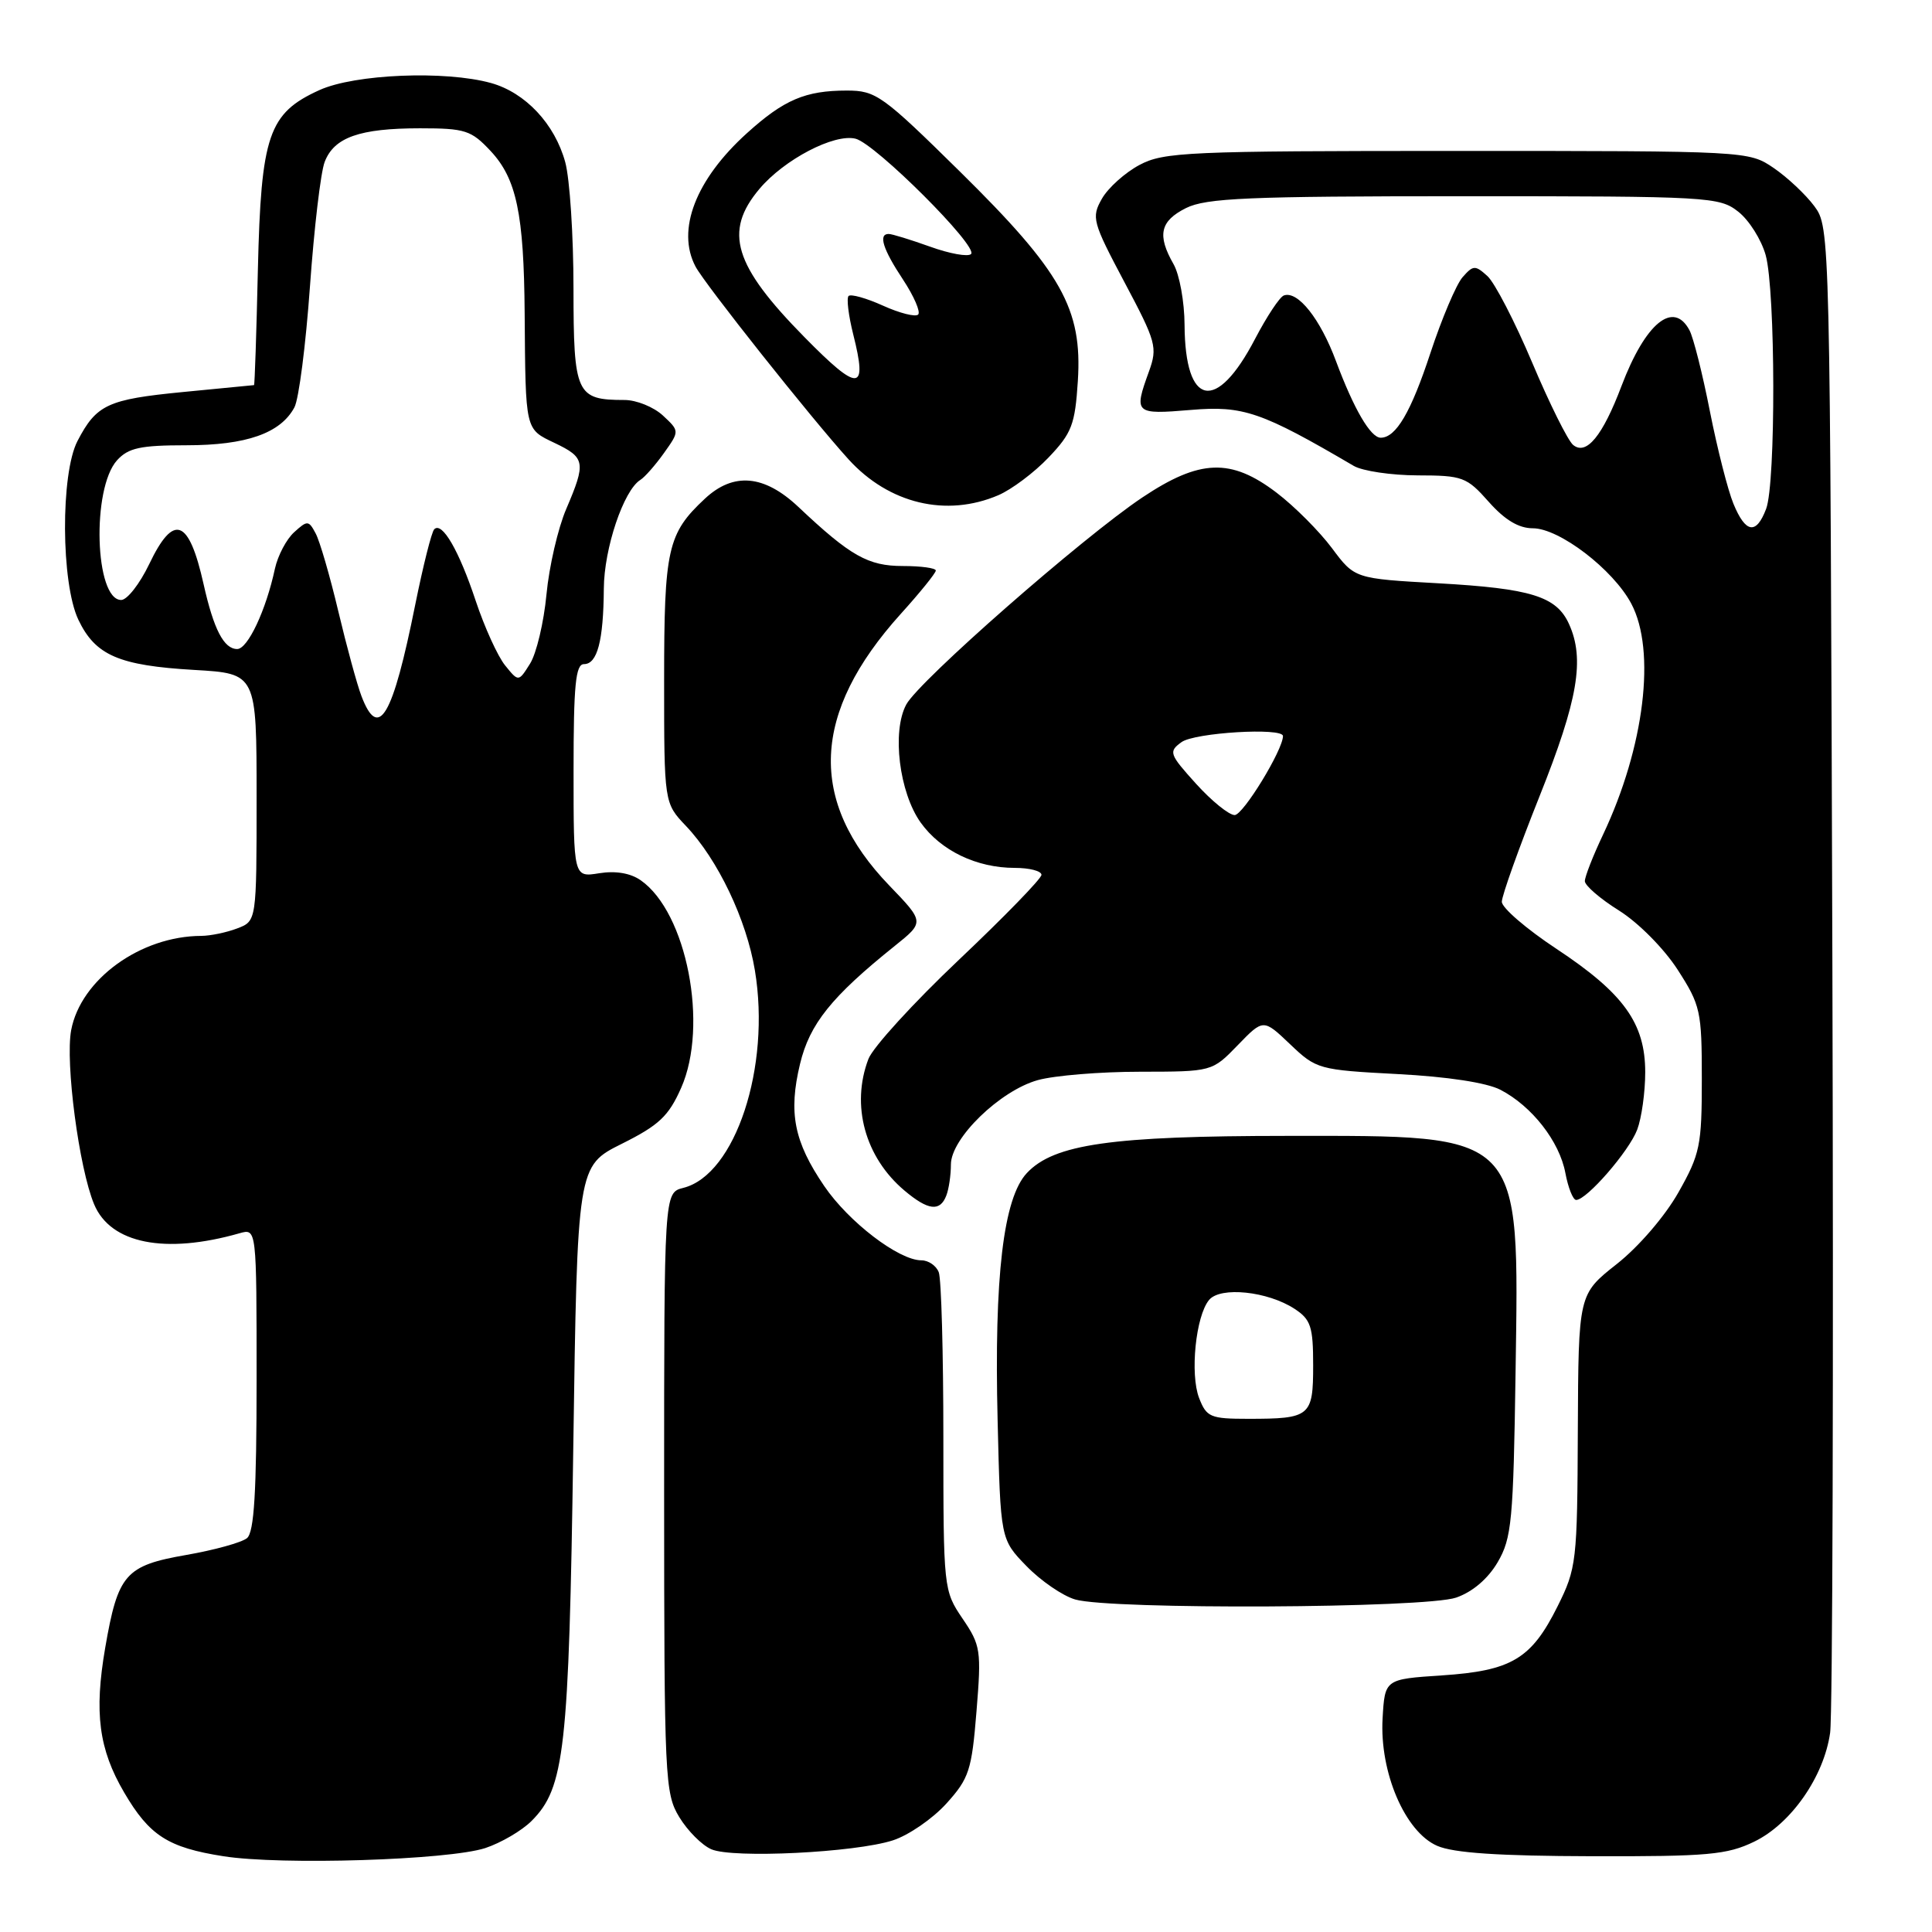 <?xml version="1.0" encoding="UTF-8" standalone="no"?>
<!DOCTYPE svg PUBLIC "-//W3C//DTD SVG 1.1//EN" "http://www.w3.org/Graphics/SVG/1.1/DTD/svg11.dtd" >
<svg xmlns="http://www.w3.org/2000/svg" xmlns:xlink="http://www.w3.org/1999/xlink" version="1.1" viewBox="0 0 256 256">
 <g >
 <path fill="currentColor"
d=" M 64.30 244.88 C 66.38 244.19 69.14 242.58 70.43 241.29 C 74.82 236.90 75.38 231.95 75.96 192.00 C 76.50 154.50 76.50 154.50 82.39 151.56 C 87.32 149.10 88.60 147.90 90.26 144.14 C 93.91 135.88 91.00 120.91 84.91 116.65 C 83.55 115.69 81.57 115.36 79.39 115.71 C 76.00 116.26 76.00 116.26 76.00 102.13 C 76.00 90.77 76.27 88.00 77.38 88.00 C 79.15 88.00 79.96 84.91 80.01 78.00 C 80.04 72.66 82.63 64.97 84.85 63.59 C 85.43 63.23 86.84 61.63 87.98 60.03 C 90.05 57.12 90.05 57.12 87.84 55.06 C 86.62 53.93 84.33 53.00 82.75 53.00 C 76.35 53.00 76.00 52.23 75.99 38.21 C 75.99 31.22 75.50 23.70 74.90 21.50 C 73.52 16.43 69.62 12.27 65.06 11.00 C 59.00 9.32 47.01 9.81 42.32 11.94 C 35.58 15.00 34.59 17.89 34.17 35.75 C 33.98 44.14 33.75 51.01 33.66 51.03 C 33.57 51.04 29.31 51.46 24.19 51.95 C 14.26 52.92 12.78 53.61 10.27 58.43 C 8.01 62.78 8.08 77.26 10.38 82.11 C 12.63 86.84 15.75 88.19 25.75 88.77 C 34.00 89.25 34.00 89.25 34.00 105.65 C 34.00 122.05 34.00 122.05 31.43 123.02 C 30.02 123.56 27.89 124.00 26.68 124.01 C 18.62 124.03 10.70 129.77 9.43 136.50 C 8.63 140.79 10.47 154.79 12.47 159.57 C 14.64 164.79 21.88 166.23 31.75 163.41 C 34.00 162.77 34.00 162.77 34.00 182.76 C 34.00 197.69 33.68 203.02 32.73 203.81 C 32.03 204.39 28.41 205.39 24.68 206.04 C 16.61 207.45 15.63 208.56 13.94 218.34 C 12.46 226.94 13.09 231.78 16.45 237.51 C 19.80 243.23 22.26 244.81 29.60 245.96 C 37.25 247.17 59.41 246.47 64.30 244.88 Z  M 118.30 243.86 C 120.39 243.19 123.58 240.99 125.40 238.98 C 128.41 235.65 128.76 234.58 129.39 226.77 C 130.05 218.68 129.95 218.01 127.54 214.47 C 125.03 210.76 125.00 210.52 125.00 190.44 C 125.00 179.29 124.73 169.45 124.39 168.58 C 124.06 167.71 123.02 167.00 122.09 167.00 C 119.10 167.00 112.46 161.93 109.21 157.15 C 105.21 151.28 104.45 147.45 106.01 140.97 C 107.28 135.68 110.17 132.07 118.56 125.34 C 122.50 122.18 122.50 122.18 117.84 117.34 C 107.03 106.13 107.53 94.45 119.35 81.35 C 121.91 78.52 124.00 75.93 124.00 75.60 C 124.00 75.27 122.04 75.00 119.63 75.00 C 115.03 75.00 112.69 73.68 105.79 67.17 C 101.26 62.90 97.19 62.54 93.40 66.08 C 88.45 70.70 88.00 72.73 88.00 90.15 C 88.00 106.40 88.00 106.40 90.90 109.45 C 95.12 113.89 98.92 121.86 100.03 128.60 C 102.15 141.37 97.44 155.67 90.54 157.40 C 88.00 158.04 88.00 158.04 88.00 197.77 C 88.01 235.75 88.10 237.64 90.01 240.78 C 91.11 242.59 93.02 244.51 94.26 245.04 C 97.10 246.27 113.28 245.48 118.30 243.86 Z  M 232.44 244.03 C 237.32 241.67 241.68 235.42 242.50 229.61 C 242.83 227.35 242.96 181.55 242.80 127.82 C 242.50 30.51 242.49 30.14 240.41 27.32 C 239.26 25.77 236.83 23.49 235.01 22.25 C 231.72 20.01 231.49 20.00 193.09 20.00 C 157.38 20.00 154.21 20.14 150.98 21.86 C 149.07 22.88 146.83 24.89 146.01 26.33 C 144.60 28.81 144.75 29.39 148.99 37.38 C 153.21 45.32 153.40 46.01 152.24 49.23 C 150.22 54.81 150.35 54.94 157.78 54.32 C 164.74 53.73 167.13 54.55 179.39 61.74 C 180.55 62.41 184.35 62.98 187.84 62.99 C 193.81 63.00 194.35 63.20 197.27 66.50 C 199.39 68.89 201.23 70.00 203.11 70.00 C 206.62 70.00 213.74 75.45 216.15 79.98 C 219.46 86.21 217.90 98.99 212.41 110.60 C 211.08 113.40 210.00 116.17 210.00 116.75 C 210.00 117.34 212.04 119.10 214.54 120.66 C 217.09 122.26 220.48 125.68 222.29 128.48 C 225.33 133.20 225.50 133.97 225.50 142.98 C 225.50 151.78 225.27 152.92 222.40 158.00 C 220.62 161.15 217.13 165.21 214.22 167.50 C 209.15 171.50 209.15 171.50 209.07 189.55 C 209.00 206.95 208.90 207.80 206.38 212.86 C 202.91 219.82 200.29 221.39 191.05 222.00 C 183.50 222.50 183.50 222.50 183.20 227.70 C 182.79 234.82 186.17 242.73 190.43 244.58 C 192.59 245.53 198.64 245.93 210.93 245.96 C 226.29 246.00 228.85 245.77 232.44 244.03 Z  M 192.95 211.69 C 195.12 210.94 197.16 209.20 198.45 207.00 C 200.31 203.82 200.53 201.53 200.82 181.83 C 201.29 149.77 201.99 150.50 170.50 150.51 C 147.27 150.52 139.66 151.60 136.07 155.43 C 132.95 158.74 131.72 169.18 132.19 188.23 C 132.57 203.97 132.57 203.97 136.01 207.51 C 137.90 209.46 140.81 211.46 142.47 211.94 C 147.18 213.31 188.87 213.11 192.95 211.69 Z  M 125.39 158.42 C 125.73 157.55 126.00 155.70 126.00 154.30 C 126.00 150.83 132.51 144.51 137.52 143.12 C 139.71 142.51 145.80 142.01 151.05 142.01 C 160.61 142.00 160.61 142.00 164.01 138.49 C 167.40 134.99 167.40 134.99 170.95 138.37 C 174.42 141.68 174.73 141.77 185.18 142.32 C 191.77 142.66 197.00 143.46 198.81 144.40 C 202.98 146.56 206.64 151.24 207.42 155.43 C 207.79 157.39 208.43 159.00 208.85 159.00 C 210.25 159.00 215.87 152.53 216.94 149.68 C 217.52 148.14 218.00 144.72 218.00 142.08 C 218.00 135.58 215.15 131.62 206.23 125.72 C 202.25 123.09 199.00 120.29 199.00 119.49 C 199.00 118.69 201.25 112.39 204.00 105.50 C 209.10 92.73 210.02 87.32 207.89 82.66 C 206.23 79.02 202.86 77.98 190.61 77.29 C 179.50 76.67 179.50 76.67 176.49 72.63 C 174.83 70.41 171.54 67.10 169.16 65.29 C 163.11 60.68 158.99 60.82 151.36 65.92 C 143.45 71.21 121.74 90.24 120.08 93.36 C 118.16 96.93 119.15 105.00 121.99 108.99 C 124.65 112.71 129.39 115.00 134.47 115.00 C 136.41 115.00 138.00 115.41 138.00 115.92 C 138.00 116.42 133.08 121.48 127.07 127.17 C 121.06 132.86 115.66 138.77 115.07 140.32 C 112.73 146.46 114.62 153.35 119.84 157.75 C 122.98 160.40 124.56 160.59 125.39 158.42 Z  M 132.28 65.62 C 134.05 64.86 137.05 62.61 138.95 60.61 C 142.02 57.39 142.45 56.26 142.82 50.49 C 143.43 40.91 140.68 36.02 127.19 22.73 C 116.93 12.62 116.06 12.00 112.21 12.00 C 106.72 12.00 103.88 13.21 98.98 17.64 C 92.18 23.78 89.60 30.48 92.16 35.32 C 93.41 37.68 107.47 55.39 112.44 60.87 C 117.79 66.75 125.39 68.57 132.28 65.62 Z  M 47.90 92.25 C 47.32 90.74 45.94 85.68 44.83 81.01 C 43.72 76.33 42.37 71.68 41.82 70.67 C 40.90 68.94 40.73 68.93 38.98 70.52 C 37.95 71.45 36.81 73.62 36.43 75.35 C 35.25 80.86 32.83 86.00 31.43 86.00 C 29.67 86.00 28.32 83.41 26.98 77.42 C 25.03 68.70 23.02 67.95 19.77 74.75 C 18.52 77.36 16.85 79.50 16.06 79.50 C 12.56 79.50 12.12 64.74 15.51 60.99 C 17.00 59.35 18.59 59.00 24.70 59.00 C 32.64 59.00 37.17 57.41 39.01 53.98 C 39.60 52.89 40.52 45.68 41.07 37.97 C 41.62 30.26 42.49 22.83 43.02 21.46 C 44.26 18.20 47.65 17.00 55.66 17.00 C 61.64 17.00 62.44 17.26 65.01 20.01 C 68.44 23.68 69.42 28.33 69.52 41.50 C 69.64 57.16 69.56 56.82 73.50 58.70 C 77.56 60.64 77.67 61.26 75.03 67.44 C 73.94 69.97 72.76 75.07 72.41 78.77 C 72.06 82.47 71.08 86.59 70.24 87.93 C 68.71 90.37 68.71 90.37 66.93 88.17 C 65.95 86.96 64.20 83.11 63.04 79.63 C 60.82 72.94 58.58 69.08 57.54 70.13 C 57.19 70.47 56.06 74.98 55.02 80.13 C 52.03 95.02 50.17 98.19 47.90 92.25 Z  M 229.69 66.75 C 228.95 64.96 227.55 59.45 226.57 54.50 C 225.60 49.55 224.38 44.71 223.86 43.75 C 221.73 39.76 218.02 42.81 214.86 51.14 C 212.35 57.78 210.19 60.40 208.44 58.95 C 207.75 58.37 205.31 53.47 203.02 48.04 C 200.73 42.62 198.06 37.46 197.09 36.58 C 195.47 35.11 195.20 35.13 193.79 36.74 C 192.95 37.71 191.04 42.22 189.54 46.77 C 186.96 54.61 184.98 58.00 182.95 58.00 C 181.61 58.00 179.40 54.21 177.04 47.89 C 174.95 42.25 171.97 38.49 170.12 39.15 C 169.57 39.34 167.86 41.93 166.31 44.89 C 161.18 54.74 157.03 53.93 156.96 43.06 C 156.95 40.00 156.29 36.38 155.50 35.00 C 153.30 31.15 153.72 29.29 157.15 27.57 C 159.83 26.24 165.36 26.00 194.02 26.00 C 226.47 26.00 227.83 26.08 230.33 28.05 C 231.76 29.17 233.39 31.76 233.96 33.80 C 235.27 38.51 235.32 64.04 234.02 67.43 C 232.71 70.89 231.30 70.66 229.69 66.75 Z  M 158.89 185.25 C 157.66 182.07 158.44 174.38 160.21 172.25 C 161.71 170.44 167.98 171.10 171.54 173.43 C 173.69 174.84 174.00 175.78 174.00 180.92 C 174.00 187.69 173.62 188.00 165.39 188.00 C 160.38 188.00 159.87 187.78 158.89 185.25 Z  M 158.47 103.84 C 154.93 99.92 154.82 99.60 156.55 98.34 C 158.28 97.07 170.00 96.37 170.00 97.53 C 170.00 99.37 164.72 108.00 163.60 108.00 C 162.85 108.00 160.54 106.13 158.47 103.84 Z  M 106.61 44.69 C 97.22 35.16 95.86 30.69 100.63 25.03 C 103.91 21.13 110.54 17.67 113.37 18.38 C 116.01 19.05 129.66 32.67 128.67 33.66 C 128.28 34.06 125.83 33.62 123.23 32.68 C 120.63 31.75 118.16 30.99 117.75 31.00 C 116.35 31.00 116.99 33.03 119.65 37.04 C 121.10 39.24 122.01 41.33 121.66 41.68 C 121.31 42.03 119.21 41.50 117.00 40.50 C 114.79 39.50 112.74 38.93 112.44 39.22 C 112.15 39.52 112.43 41.81 113.06 44.32 C 114.98 51.94 113.81 52.01 106.61 44.69 Z "/>
</g>
</svg>